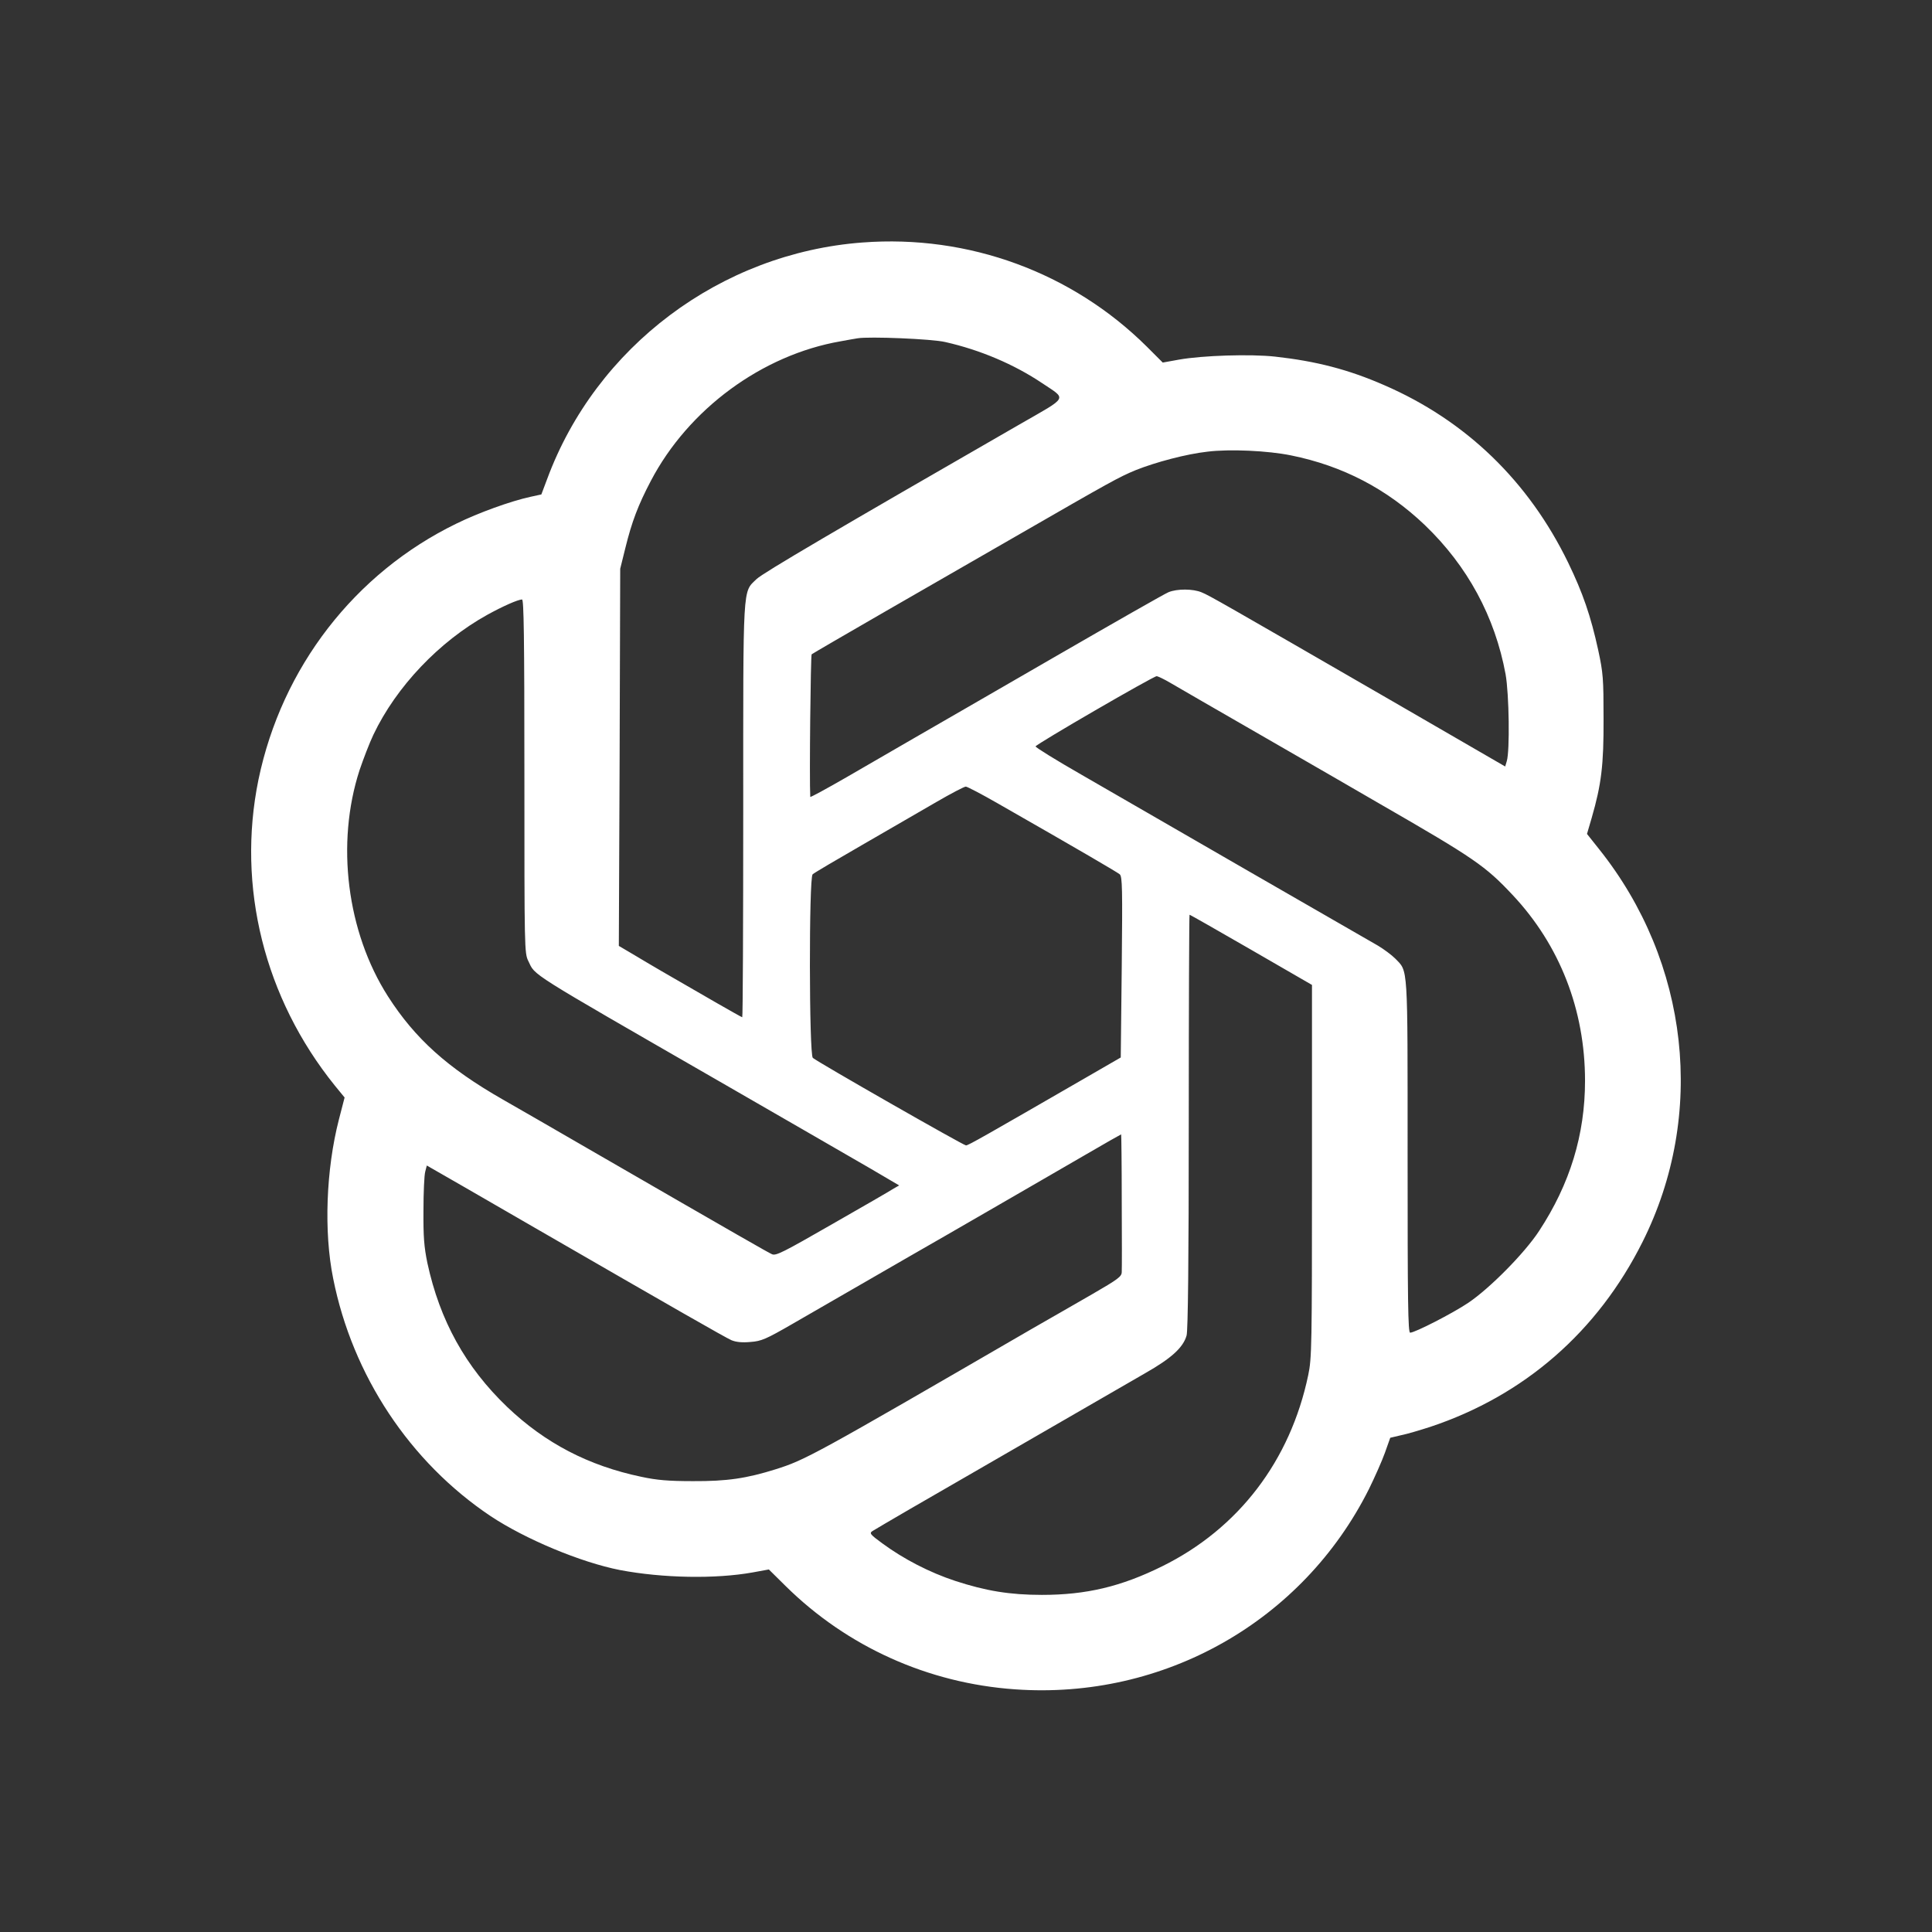 <svg xmlns="http://www.w3.org/2000/svg" version="1.0" width="980pt" height="980pt" viewBox="0 0 980 980" preserveAspectRatio="xMidYMid meet">

<rect x="0" y="0" width="980" height="980" fill="#333333" stroke="none"/>

<g transform="translate(0,980) scale(0.1,-0.1)" fill="#ffffff" stroke="none">
<path d="M4375 8570 c-720 -54 -1352 -529 -1600 -1201 l-29 -77 -55 -12 c-101 -22 -264 -81 -376 -136 -516 -251 -886 -730 -1004 -1299 -111 -543 30 -1108 387 -1551 l50 -61 -29 -112 c-65 -253 -77 -569 -29 -806 98 -492 389 -931 798 -1205 176 -117 458 -235 657 -274 216 -41 484 -46 673 -12 l82 15 85 -84 c312 -308 722 -493 1163 -524 756 -54 1460 345 1796 1016 29 59 66 142 81 184 l27 76 55 13 c31 6 97 26 147 42 478 159 850 483 1078 939 323 645 237 1418 -220 1991 l-62 78 24 82 c49 170 61 267 60 503 0 202 -2 231 -27 347 -38 174 -78 290 -152 443 -201 414 -519 722 -935 902 -181 79 -344 121 -551 144 -125 14 -370 6 -488 -15 l-83 -15 -81 81 c-379 376 -904 569 -1442 528z m420 -505 c177 -40 349 -113 492 -209 125 -84 135 -65 -114 -208 -921 -530 -1303 -754 -1335 -785 -72 -70 -68 -9 -68 -1175 0 -576 -2 -1048 -5 -1048 -2 0 -59 32 -127 71 -273 157 -336 194 -416 242 l-83 49 4 956 3 957 26 105 c33 134 65 218 129 340 191 365 565 640 964 709 33 6 71 13 85 15 58 10 378 -3 445 -19z m1754 -575 c262 -53 486 -170 678 -353 217 -208 356 -465 410 -757 18 -101 22 -390 6 -441 l-8 -27 -570 330 c-869 502 -930 537 -969 553 -44 19 -126 19 -169 1 -18 -7 -279 -156 -582 -331 -302 -175 -622 -359 -710 -410 -88 -51 -242 -140 -342 -198 -101 -58 -183 -103 -183 -99 -5 90 2 718 7 723 5 4 175 103 378 220 204 117 498 287 655 377 491 283 524 301 610 337 103 41 257 82 365 94 113 14 307 5 424 -19z m-3889 -1627 c0 -876 0 -898 20 -938 37 -76 -16 -43 960 -605 384 -221 575 -332 778 -449 l143 -84 -28 -16 c-15 -10 -155 -91 -311 -180 -249 -143 -286 -162 -306 -153 -22 10 -138 76 -941 540 -176 102 -367 212 -425 245 -280 160 -445 309 -582 523 -209 327 -265 776 -144 1148 19 56 50 137 70 179 116 244 334 473 577 608 78 43 156 78 177 78 9 1 12 -185 12 -896z m3277 473 c32 -19 247 -143 478 -276 231 -133 494 -285 585 -338 479 -276 534 -314 672 -461 240 -255 368 -584 368 -943 0 -273 -76 -523 -233 -762 -73 -112 -251 -292 -360 -365 -79 -53 -270 -151 -294 -151 -11 0 -13 154 -13 895 0 988 3 934 -63 1003 -18 18 -57 47 -87 65 -30 17 -327 188 -660 380 -333 192 -712 411 -842 486 -131 75 -236 140 -235 145 4 12 597 356 614 356 6 0 38 -15 70 -34z m-878 -610 c427 -244 608 -350 621 -361 13 -12 14 -73 10 -471 l-5 -458 -180 -104 c-511 -295 -593 -342 -605 -342 -13 0 -755 424 -777 444 -19 17 -20 914 -1 931 7 7 121 74 253 150 132 76 301 174 375 217 74 43 141 78 149 78 7 0 80 -38 160 -84z m1288 -744 l308 -178 0 -945 c0 -887 -1 -949 -19 -1034 -91 -435 -354 -779 -741 -970 -208 -103 -385 -145 -610 -145 -162 0 -284 20 -440 71 -130 43 -260 110 -369 190 -63 46 -67 52 -50 63 11 7 96 57 189 111 94 54 213 123 265 153 659 381 823 475 928 536 134 76 194 131 211 192 7 27 11 373 11 1087 0 576 2 1047 4 1047 3 0 143 -80 313 -178z m-657 -1272 c1 -184 1 -347 0 -362 0 -23 -17 -36 -152 -114 -84 -48 -220 -127 -303 -174 -1112 -645 -1149 -665 -1301 -713 -147 -46 -246 -61 -419 -60 -124 0 -183 5 -262 22 -268 56 -488 171 -680 354 -212 203 -342 439 -405 730 -17 83 -21 133 -20 267 0 91 4 179 9 197 l8 31 195 -112 c107 -62 269 -155 360 -208 696 -402 960 -553 990 -566 24 -10 55 -13 97 -9 55 4 78 14 210 90 163 94 397 229 598 345 72 41 261 150 420 242 160 92 371 215 470 272 99 58 181 104 182 104 1 -1 3 -152 3 -336z" fill="#ffffff"/>
</g>
</svg>
